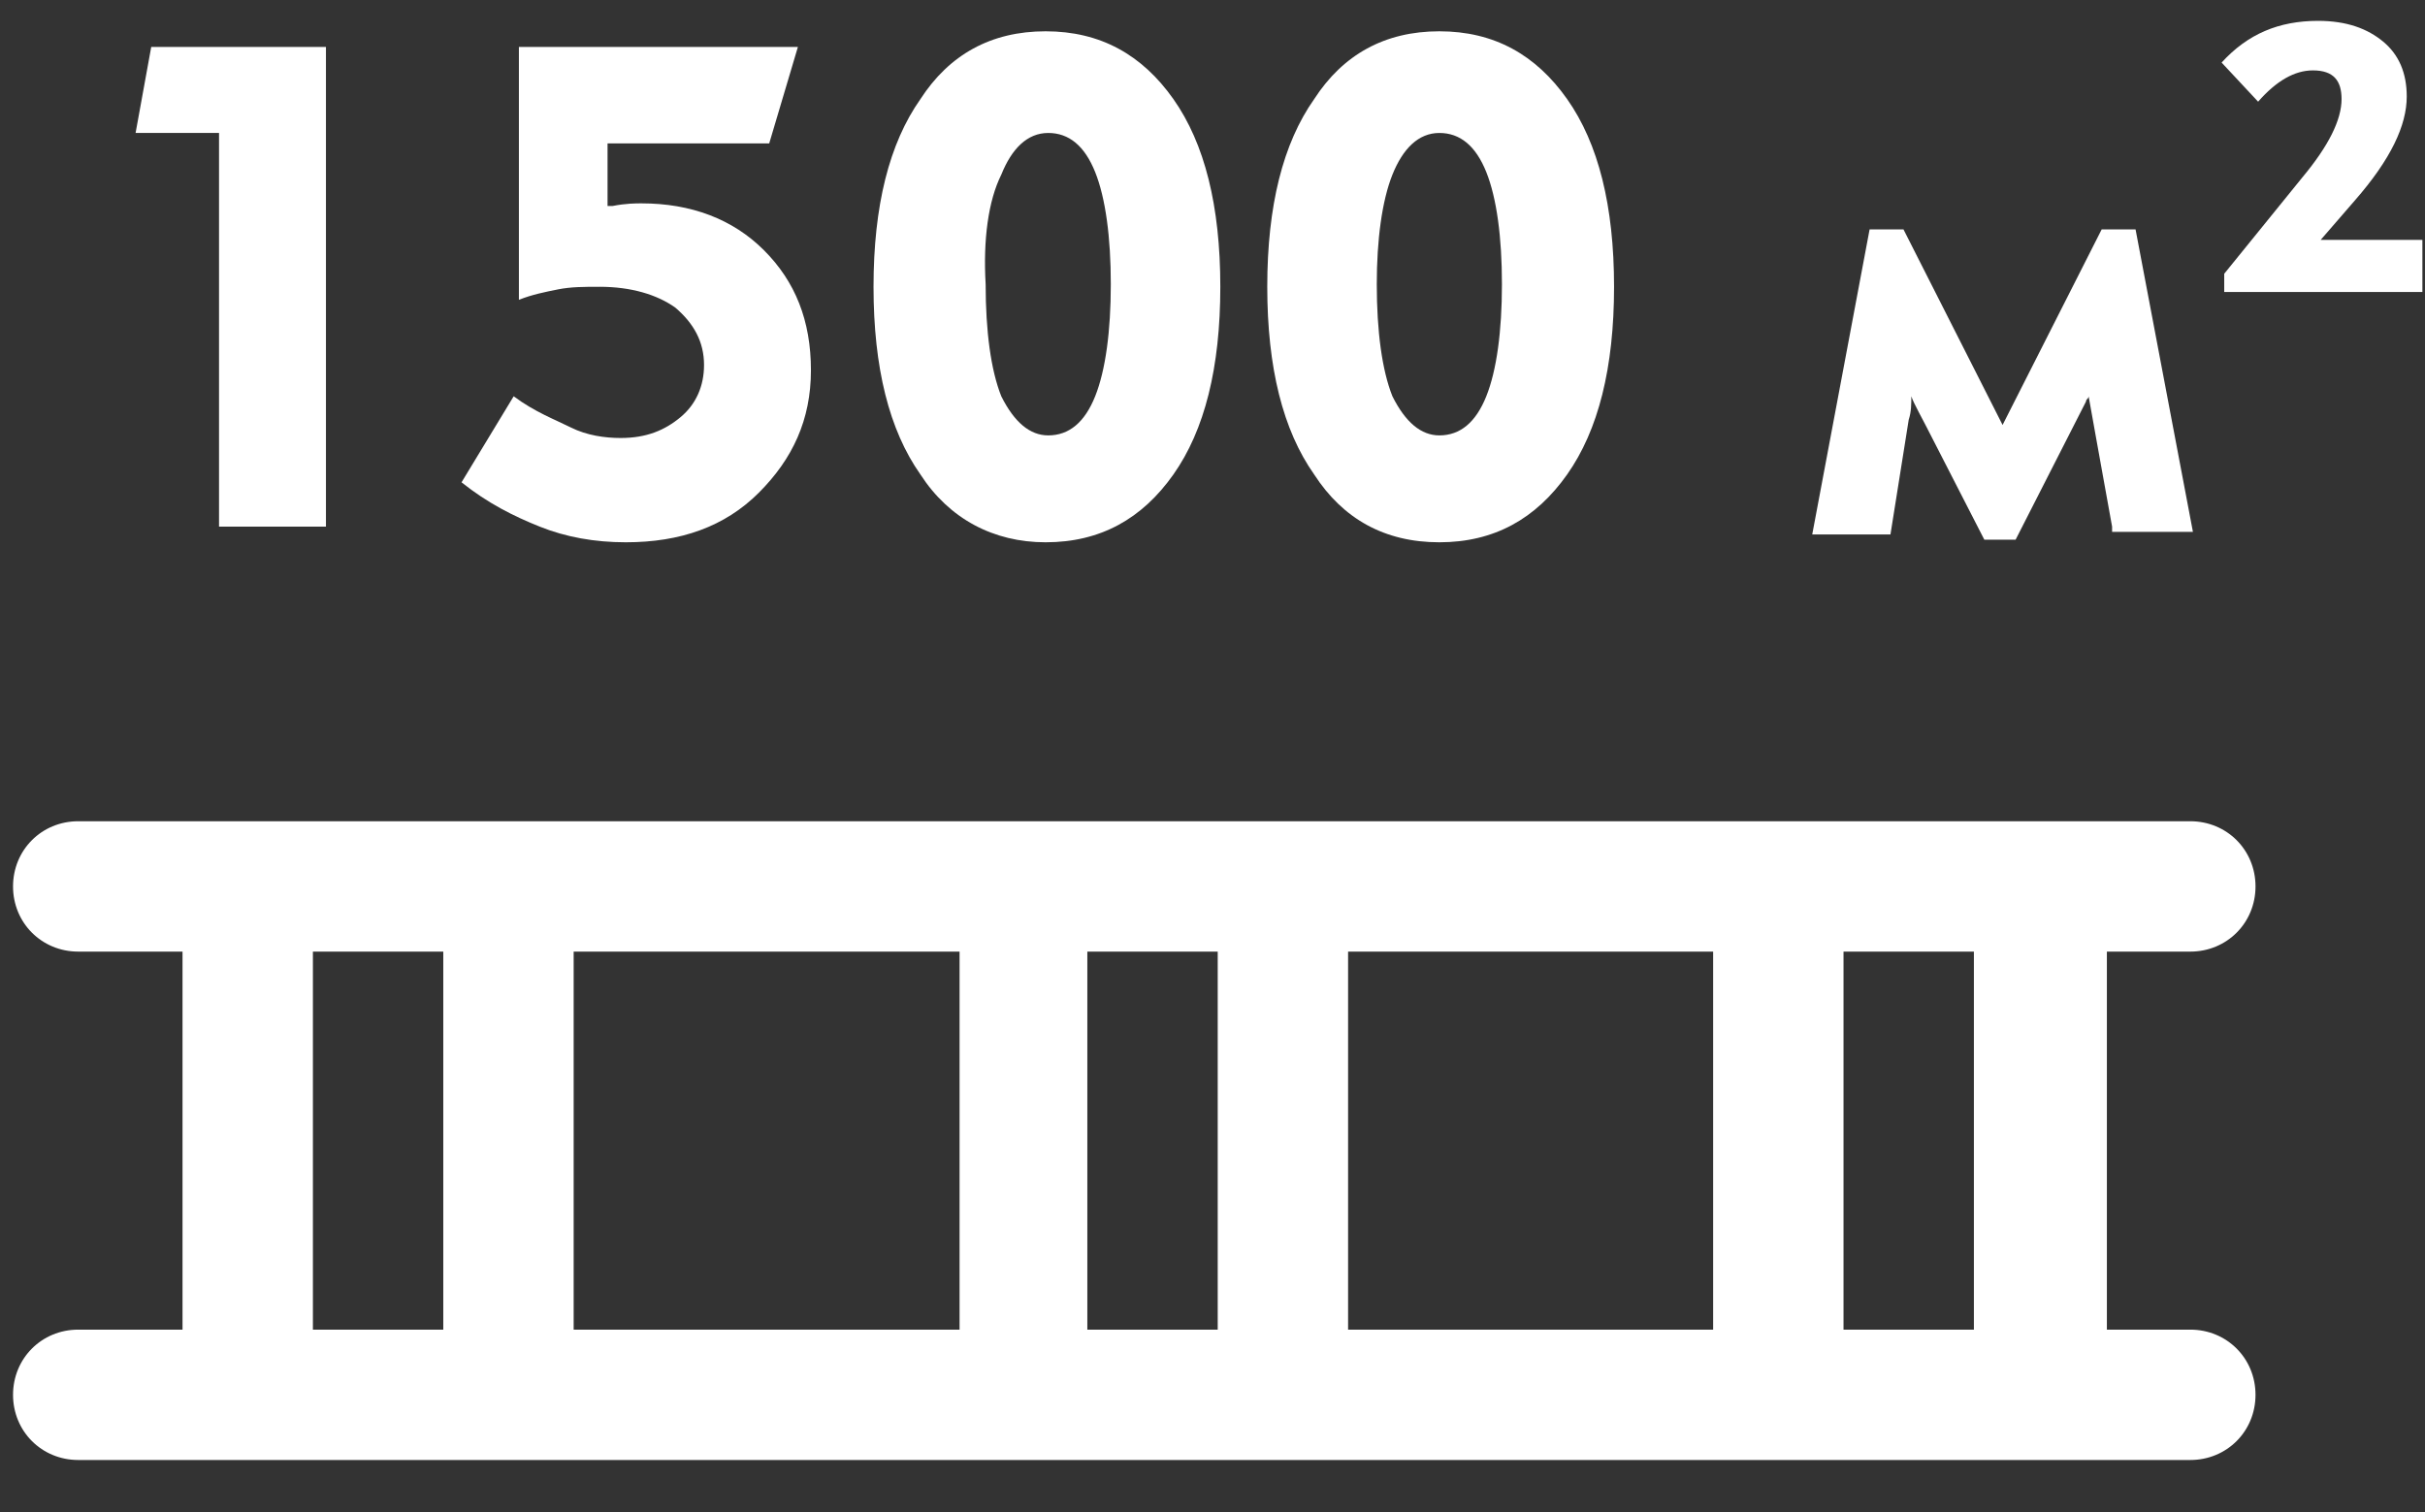 <?xml version="1.0" encoding="utf-8"?>
<!-- Generator: Adobe Illustrator 20.1.0, SVG Export Plug-In . SVG Version: 6.00 Build 0)  -->
<svg version="1.1" id="Слой_1" xmlns="http://www.w3.org/2000/svg" xmlns:xlink="http://www.w3.org/1999/xlink" x="0px" y="0px"
	 viewBox="0 0 93 58" style="enable-background:new 0 0 93 58;" xml:space="preserve">
<rect x="0" y="0" width="93" height="58" fill="#333333" stroke="none"/>
<style type="text/css">
	.st0{fill:#FFFFFF;}
</style>
<g>
	<path class="st0" d="M84,36.5c1.4,0,2.5-1.1,2.5-2.5s-1.1-2.5-2.5-2.5H3c-1.4,0-2.5,1.1-2.5,2.5s1.1,2.5,2.5,2.5h4V51H3
		c-1.4,0-2.5,1.1-2.5,2.5S1.6,56,3,56h81c1.4,0,2.5-1.1,2.5-2.5S85.4,51,84,51h-3.2V36.5H84z M41.7,36.5h5V51h-5V36.5z M36.7,51H22
		V36.5h14.8V51z M51.7,36.5h14V51h-14V36.5z M12,36.5h5V51h-5V36.5z M75.7,51h-5V36.5h5V51z"/>
	<polygon class="st0" points="8.4,20.2 12.5,20.2 12.5,1.8 5.8,1.8 5.2,5.1 8.4,5.1 	"/>
	<path class="st0" d="M24,20.8c2.1,0,3.8-0.6,5.1-1.9s2-2.8,2-4.7c0-1.9-0.6-3.4-1.8-4.6c-1.2-1.2-2.8-1.8-4.7-1.8
		c-0.2,0-0.6,0-1.1,0.1c-0.1,0-0.2,0-0.2,0V5.5h6.2l1.1-3.7H19.9v9.7c0.5-0.2,1-0.3,1.5-0.4c0.5-0.1,1-0.1,1.6-0.1
		c1.2,0,2.2,0.3,2.9,0.8c0.7,0.6,1.1,1.3,1.1,2.2c0,0.8-0.3,1.5-0.9,2s-1.3,0.8-2.3,0.8c-0.6,0-1.3-0.1-1.9-0.4s-1.4-0.6-2.2-1.2
		l-2,3.3c1,0.8,2,1.3,3,1.7S22.8,20.8,24,20.8z"/>
	<path class="st0" d="M40.1,20.8c2.1,0,3.7-0.9,4.9-2.6c1.2-1.7,1.8-4.1,1.8-7.2c0-3.1-0.6-5.5-1.8-7.2c-1.2-1.7-2.8-2.6-4.9-2.6
		s-3.7,0.9-4.8,2.6c-1.2,1.7-1.8,4.1-1.8,7.2c0,3.1,0.6,5.5,1.8,7.2C36.4,19.9,38.1,20.8,40.1,20.8z M38.4,6.7c0.4-1,1-1.6,1.8-1.6
		c0.8,0,1.4,0.5,1.8,1.5c0.4,1,0.6,2.5,0.6,4.3c0,1.8-0.2,3.3-0.6,4.3c-0.4,1-1,1.5-1.8,1.5c-0.7,0-1.3-0.5-1.8-1.5
		c-0.4-1-0.6-2.5-0.6-4.3C37.7,9.2,37.9,7.7,38.4,6.7z"/>
	<path class="st0" d="M55.2,20.8c2.1,0,3.7-0.9,4.9-2.6c1.2-1.7,1.8-4.1,1.8-7.2c0-3.1-0.6-5.5-1.8-7.2c-1.2-1.7-2.8-2.6-4.9-2.6
		s-3.7,0.9-4.8,2.6c-1.2,1.7-1.8,4.1-1.8,7.2c0,3.1,0.6,5.5,1.8,7.2C51.5,19.9,53.1,20.8,55.2,20.8z M53.4,6.7c0.4-1,1-1.6,1.8-1.6
		c0.8,0,1.4,0.5,1.8,1.5c0.4,1,0.6,2.5,0.6,4.3c0,1.8-0.2,3.3-0.6,4.3c-0.4,1-1,1.5-1.8,1.5c-0.7,0-1.3-0.5-1.8-1.5
		c-0.4-1-0.6-2.5-0.6-4.3C52.8,9.2,53,7.7,53.4,6.7z"/>
	<path class="st0" d="M73.2,16.1c0.1-0.3,0.1-0.6,0.1-0.9c0.1,0.3,0.4,0.8,0.8,1.6l2,3.9h1.2l2.7-5.3c0-0.1,0.1-0.1,0.1-0.2
		c0.1,0.6,0.4,2.2,0.9,5l0,0.2h3.1L81.9,8.8h-1.3l-3.8,7.5L73,8.8h-1.3l-2.2,11.7h3L73.2,16.1z"/>
	<path class="st0" d="M89,9.2l1.3-1.5c1.4-1.6,2-2.9,2-4c0-0.9-0.3-1.6-0.9-2.1S90,0.8,88.9,0.8c-1.5,0-2.7,0.5-3.7,1.6l1.4,1.5
		c0.7-0.8,1.4-1.2,2.1-1.2c0.8,0,1.1,0.4,1.1,1.1c0,0.8-0.5,1.8-1.5,3l-3,3.7v0.7h7.6v-2L89,9.2L89,9.2z"/>
</g>
</svg>
